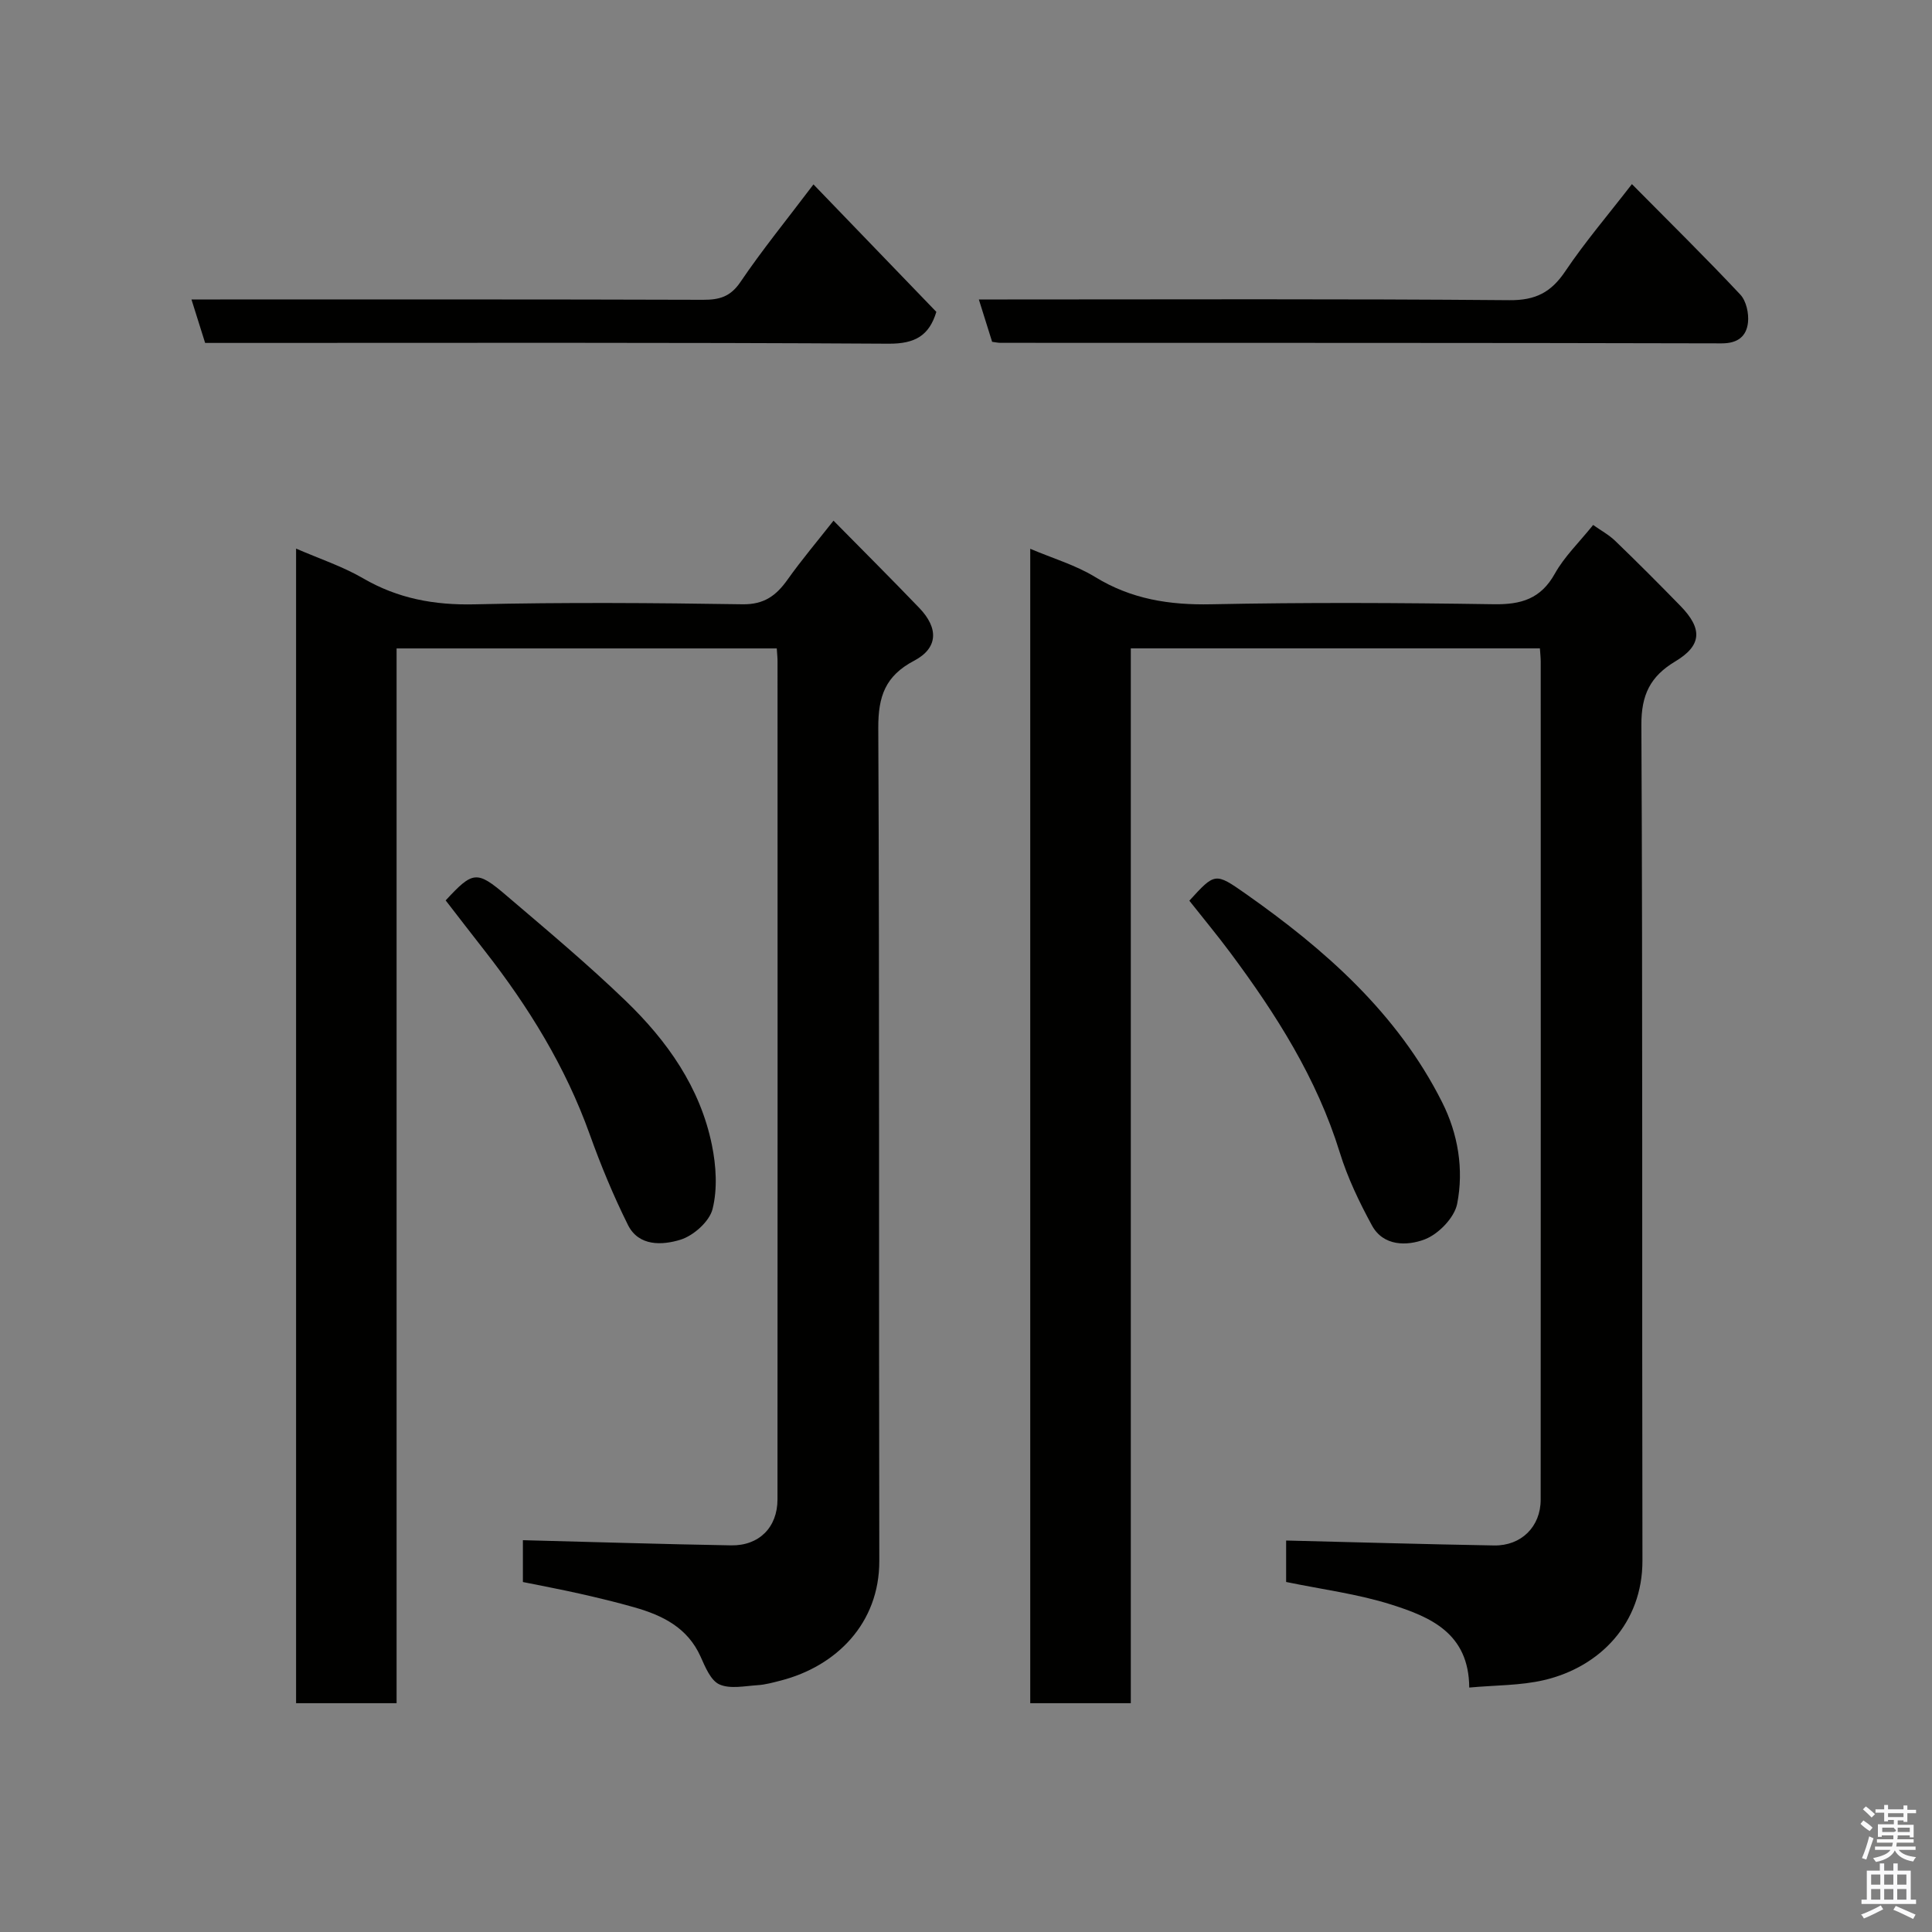 <svg enable-background="new 0 0 400 400" viewBox="0 0 400 400" xmlns="http://www.w3.org/2000/svg"><rect x="0" y="0" width="400" height="400" fill="#808080" stroke="none"/><path d="m385.2 377.6.6-.7c.6.4 1.3.9 1.9 1.5l-.6.7c-.8-.5-1.4-1-1.9-1.5zm.3 7.1c.6-1.4 1.1-2.9 1.5-4.5.3.1.6.3.9.4-.5 1.4-1 2.9-1.5 4.4zm.2-10.1.6-.6c.7.5 1.3 1.1 1.9 1.6l-.7.7c-.6-.6-1.2-1.2-1.8-1.7zm8.4-.8h.8v.9h1.8v.7h-1.8v1.8h-.8v-.3h-1.2v.9h3.3v2.6h-.8v-.4h-2.5c0 .3 0 .6-.1.8h3.4v.7h-3.5c0 .3-.1.6-.1.8h4v.7h-3.5c.7.9 1.9 1.3 3.6 1.5-.2.2-.4.5-.6.9-1.9-.3-3.2-1.1-3.8-2.3-.5 1.1-1.8 2-3.9 2.4-.2-.3-.4-.5-.6-.8 1.9-.4 3.1-.9 3.6-1.7h-3.2v-.7h3.5c.1-.2.1-.5.2-.8h-3.3v-.7h3.4c0-.2 0-.5 0-.8h-2.4v.3h-.8v-2.6h3.3v-.9h-1.2v.3h-.8v-1.8h-1.8v-.7h1.8v-.9h.8v.9h3.2zm-4.4 5.5h2.4c1-.3 0-.6 0-.9h-2.4zm1.2-3.1h3.2v-.8h-3.2zm4.4 2.2h-2.4v.9h2.5v-.9z" fill="#fafafb"/><path d="m389.2 385.8h.9v1.5h1.9v-1.5h.9v1.5h2.7v6h1.1v.9h-11.3v-.9h1.1v-6h2.7zm.2 8.7.5.8c-1.2.6-2.5 1.3-4 1.9-.2-.3-.3-.6-.6-.8 1.6-.6 3-1.3 4.1-1.9zm-2-4.3h1.9v-2.1h-1.9zm0 3.1h1.9v-2.2h-1.9zm2.7-3.1h1.9v-2.1h-1.9zm0 3.1h1.9v-2.2h-1.9zm2.4 1.3c1.4.6 2.7 1.2 4.1 1.8l-.5.9c-1.5-.7-2.8-1.4-4.1-1.9zm2.2-6.5h-1.9v2.1h1.9zm-1.9 5.2h1.9v-2.2h-1.9z" fill="#fafafb"/><g fill="#010100"><path d="m318.82 134.24c-28.48 0-56.41 0-84.7 0v218.39c-7.07 0-13.79 0-20.82 0 0-79.42 0-158.83 0-239.01 4.68 1.99 9.4 3.37 13.45 5.85 7.49 4.59 15.37 5.82 24.03 5.64 19.49-.4 39-.31 58.49-.01 5.66.09 9.73-1.1 12.65-6.34 1.96-3.52 5.01-6.44 7.92-10.07 1.55 1.1 3.26 2.02 4.61 3.33 4.56 4.39 9.03 8.88 13.45 13.41 4.62 4.73 4.48 8.19-1.04 11.5-5.18 3.1-7.06 6.91-7.03 13.18.29 57.66.1 115.32.22 172.98.03 12.95-8.77 22.05-20.39 24.76-4.89 1.14-10.07 1.04-15.47 1.54-.07-11.29-8.09-14.62-16.11-17.17-6.95-2.21-14.31-3.14-21.8-4.69 0-2.88 0-5.96 0-8.58 14.42.35 28.72.77 43.04 1.02 5.65.1 9.66-3.9 9.66-9.47.03-57.83.02-115.65.01-173.48 0-.82-.09-1.62-.17-2.78z"/><path d="m160.82 134.25c-26.49 0-52.42 0-78.71 0v218.38c-7.07 0-13.79 0-20.81 0 0-79.41 0-158.81 0-239.05 4.82 2.1 9.6 3.67 13.85 6.14 7.23 4.21 14.76 5.59 23.1 5.4 18.49-.43 36.99-.3 55.48-.01 4.48.07 6.97-1.8 9.32-5.1 2.91-4.1 6.17-7.95 9.52-12.21 6.08 6.17 11.98 12.05 17.75 18.06 4.05 4.21 3.91 8.32-1.07 10.94-5.95 3.13-7.44 7.37-7.41 13.9.27 57.49.09 114.97.21 172.46.03 12.93-8.9 21.83-20.43 24.79-1.57.4-3.17.85-4.78.95-2.66.17-5.67.83-7.89-.16-1.81-.81-2.94-3.61-3.9-5.75-2.69-6-7.86-8.54-13.68-10.2-3.75-1.07-7.55-1.98-11.35-2.84-3.81-.86-7.64-1.57-11.76-2.41 0-2.94 0-6.03 0-8.66 14.46.37 28.78.82 43.1 1.07 5.81.1 9.61-3.74 9.61-9.51.03-57.82.02-115.64.01-173.46.01-.8-.09-1.6-.16-2.73z"/><path d="m337.87 38.12c8.03 8.11 15.39 15.35 22.44 22.87 1.24 1.32 1.8 3.92 1.59 5.8-.32 2.78-2.03 4.31-5.45 4.3-49.78-.13-99.56-.09-149.34-.11-.49 0-.98-.12-1.7-.21-.84-2.69-1.7-5.42-2.75-8.77h5.94c34.63 0 69.26-.15 103.89.15 5.45.05 8.66-1.63 11.6-6.01 4.07-6.05 8.85-11.64 13.78-18.02z"/><path d="m42.47 71c-.92-2.93-1.78-5.66-2.83-9h5.98c33.31 0 66.62-.04 99.93.07 3.38.01 5.66-.61 7.74-3.67 4.48-6.62 9.55-12.84 15.13-20.22 8.5 8.81 16.92 17.55 25.44 26.39-1.48 4.88-4.36 6.62-9.87 6.59-45.31-.28-90.61-.16-135.91-.16-1.82 0-3.64 0-5.61 0z"/><path d="m246.24 186.48c5.28-5.78 5.34-5.87 11.57-1.5 16.53 11.61 31.49 24.79 40.76 43.21 3.32 6.59 4.52 13.92 3.12 21.05-.57 2.88-3.9 6.31-6.77 7.38-3.56 1.34-8.5 1.47-10.88-2.92-2.62-4.82-5.04-9.86-6.65-15.08-4.75-15.37-13.18-28.62-22.65-41.35-2.73-3.67-5.66-7.19-8.5-10.79z"/><path d="m92.27 186.42c5.62-6.07 6.43-6.26 12.54-1.04 8.38 7.15 16.85 14.23 24.77 21.87 8.55 8.25 15.38 17.88 17.81 29.8.88 4.3 1.18 9.09.14 13.26-.65 2.6-3.96 5.54-6.68 6.37-3.69 1.13-8.6 1.43-10.84-3.07-3.02-6.07-5.63-12.38-7.92-18.77-5.01-13.98-12.66-26.39-21.75-38.01-2.7-3.45-5.38-6.93-8.07-10.41z"/></g></svg>